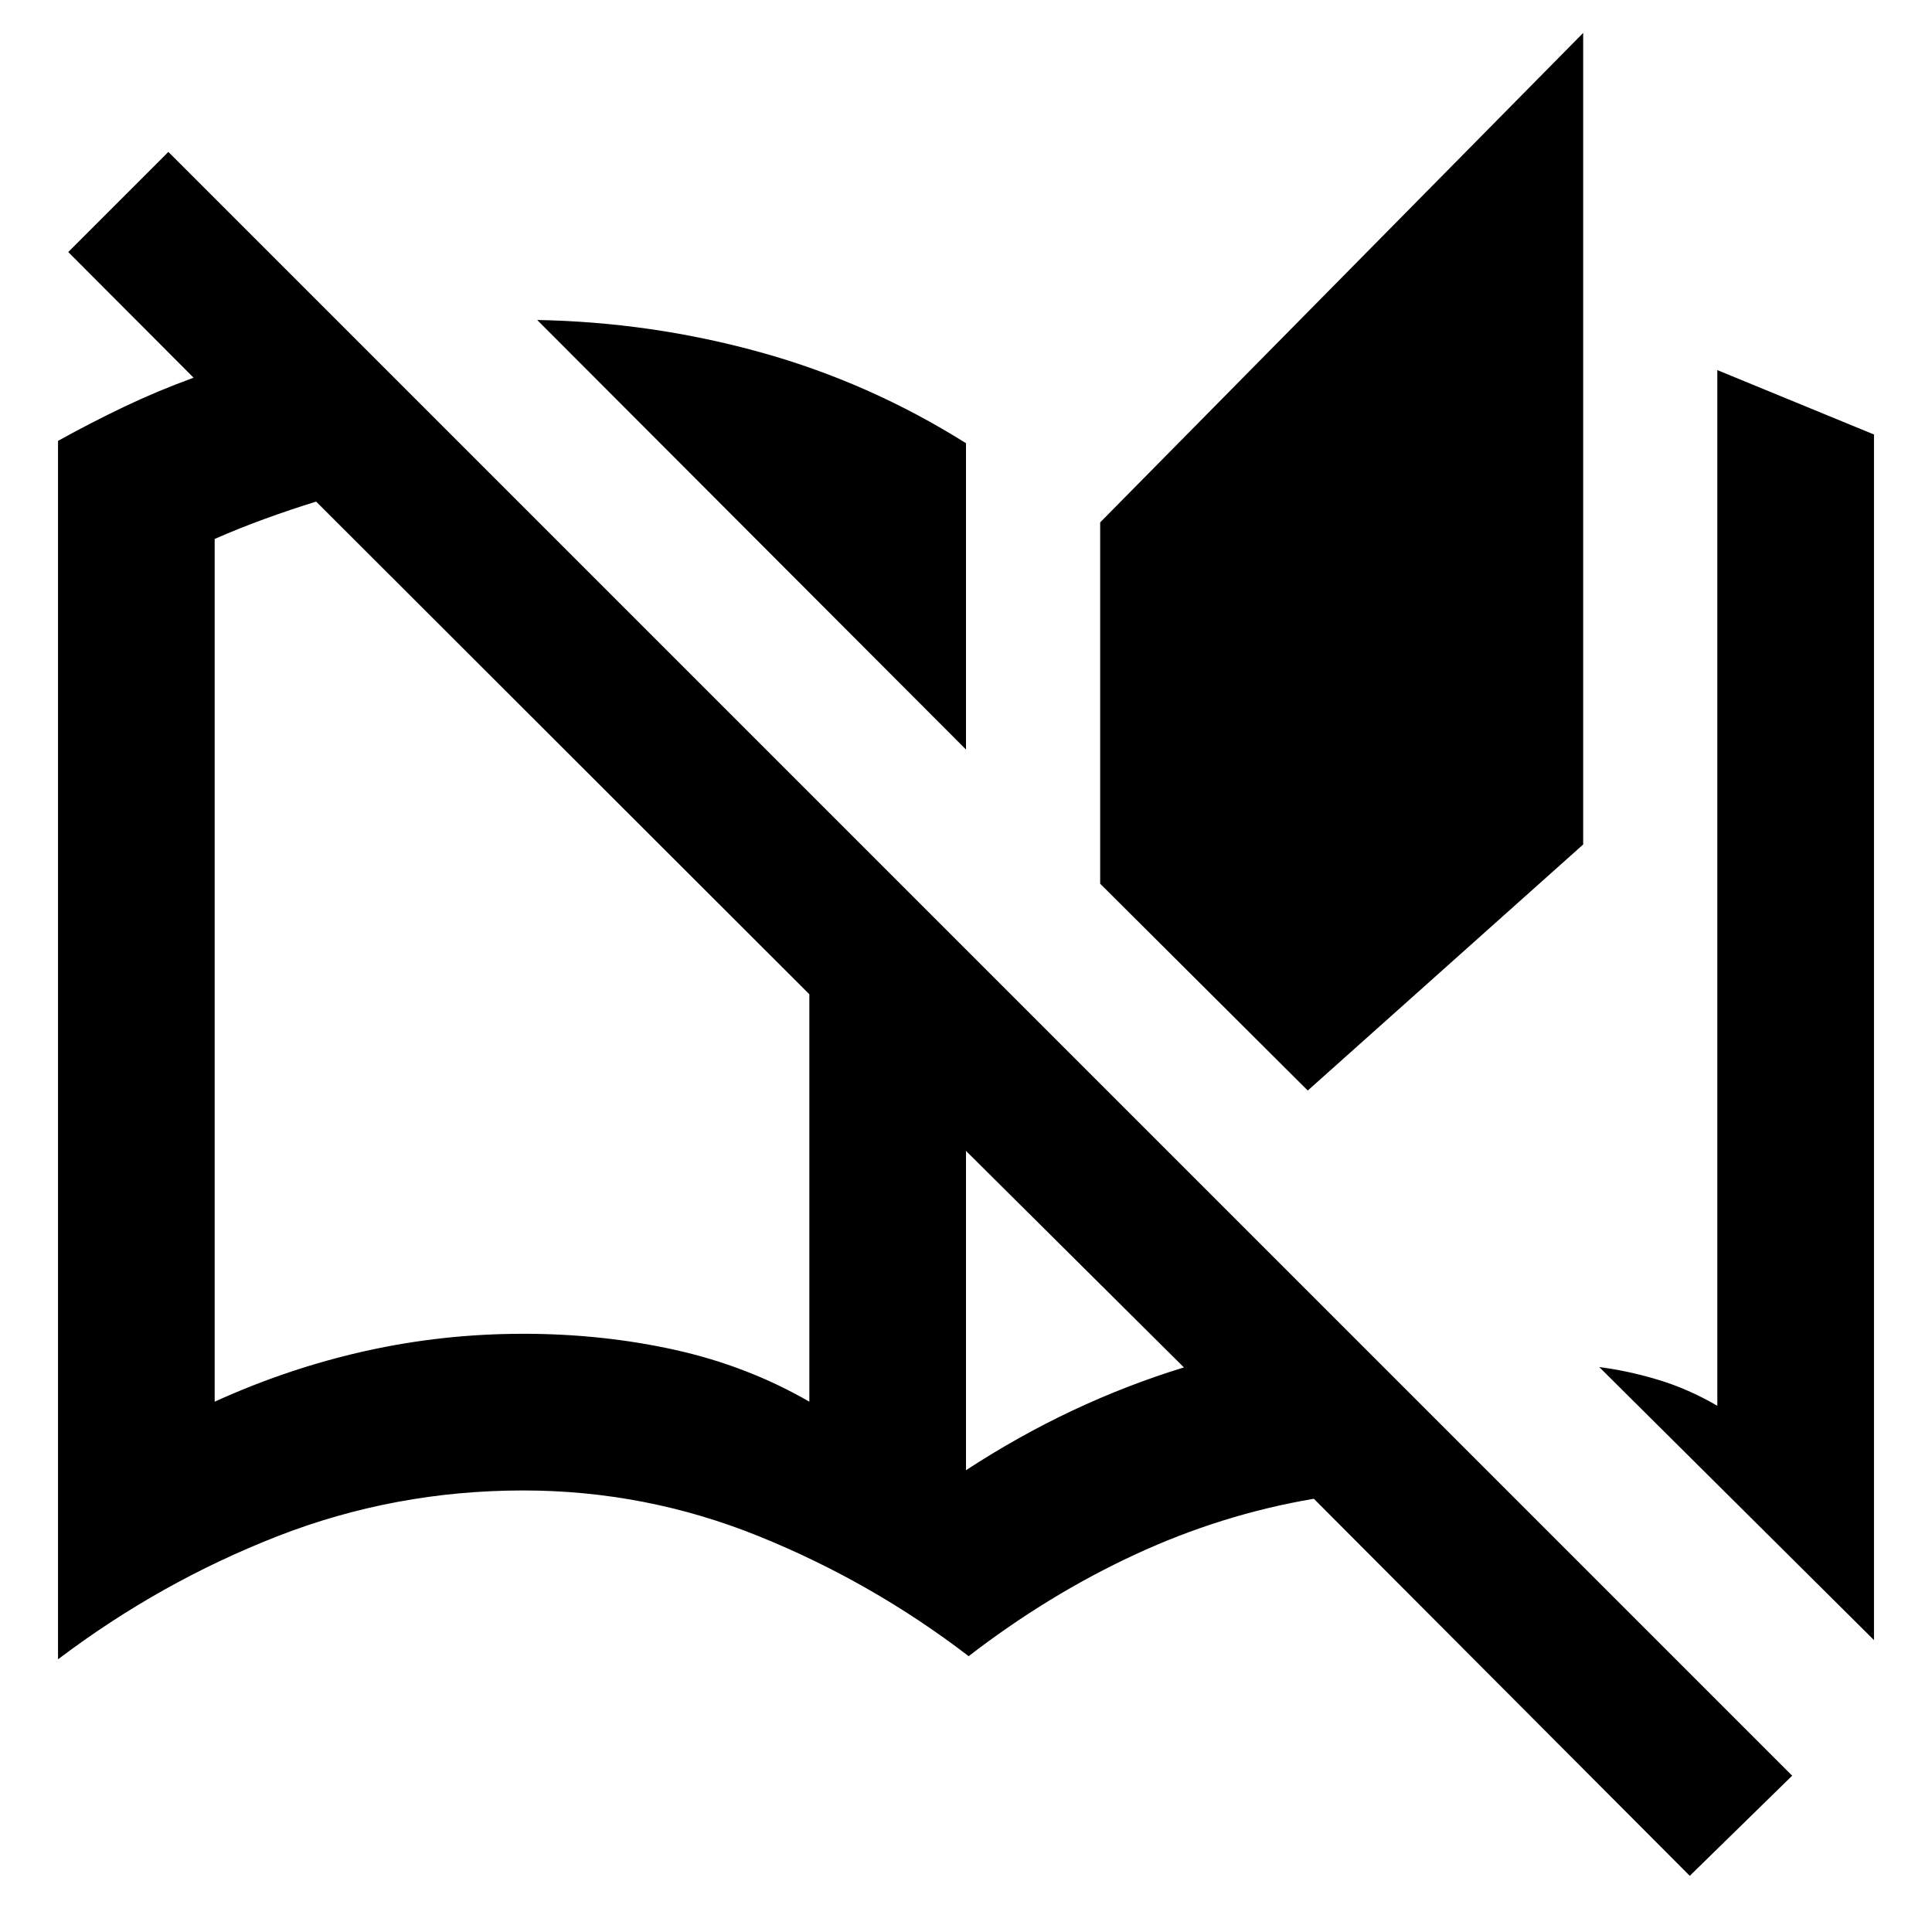 <svg xmlns="http://www.w3.org/2000/svg" height="40" viewBox="0 -960 960 960" width="40"><path d="m839.64-27.91-186.8-187.36q-45.77 7.74-88.8 27.69-43.03 19.94-82.72 50.52-48.19-36.93-104.38-59.64-56.19-22.7-116.94-22.7-63.9 0-122.2 22.78-58.29 22.79-108.97 61.12v-605.43q16.31-9.05 32.89-16.96 16.57-7.91 34.48-14.43l-62.29-62.45 49.76-49.75L890.52-77.67l-50.88 49.76Zm91.53-117.14L794.65-280.72q14.34 1.84 29.22 6.31 14.88 4.47 29.46 12.93V-776.1l77.84 32v599.05ZM480-229.46q26.03-16.99 52.98-29.68 26.94-12.69 55.3-21.4L480-388.12v158.66Zm-373.33-34.05q36.66-16.67 75-25.2 38.33-8.54 78.33-8.54 39.46 0 75.48 8.01 36.01 8.01 66.68 25.73v-202.45l-245.07-244.8q-12.42 3.83-25.36 8.53-12.93 4.7-25.06 10.03v428.69Zm543.15-154.61L546.67-520.89v-179.54l240-243.21v403.26L649.82-418.12ZM480-587.56 266.93-801q56.66 1.03 110.8 16.01 54.14 14.98 102.27 45.22v152.21Zm-77.84 324.05v-202.45 202.45Z"/></svg>